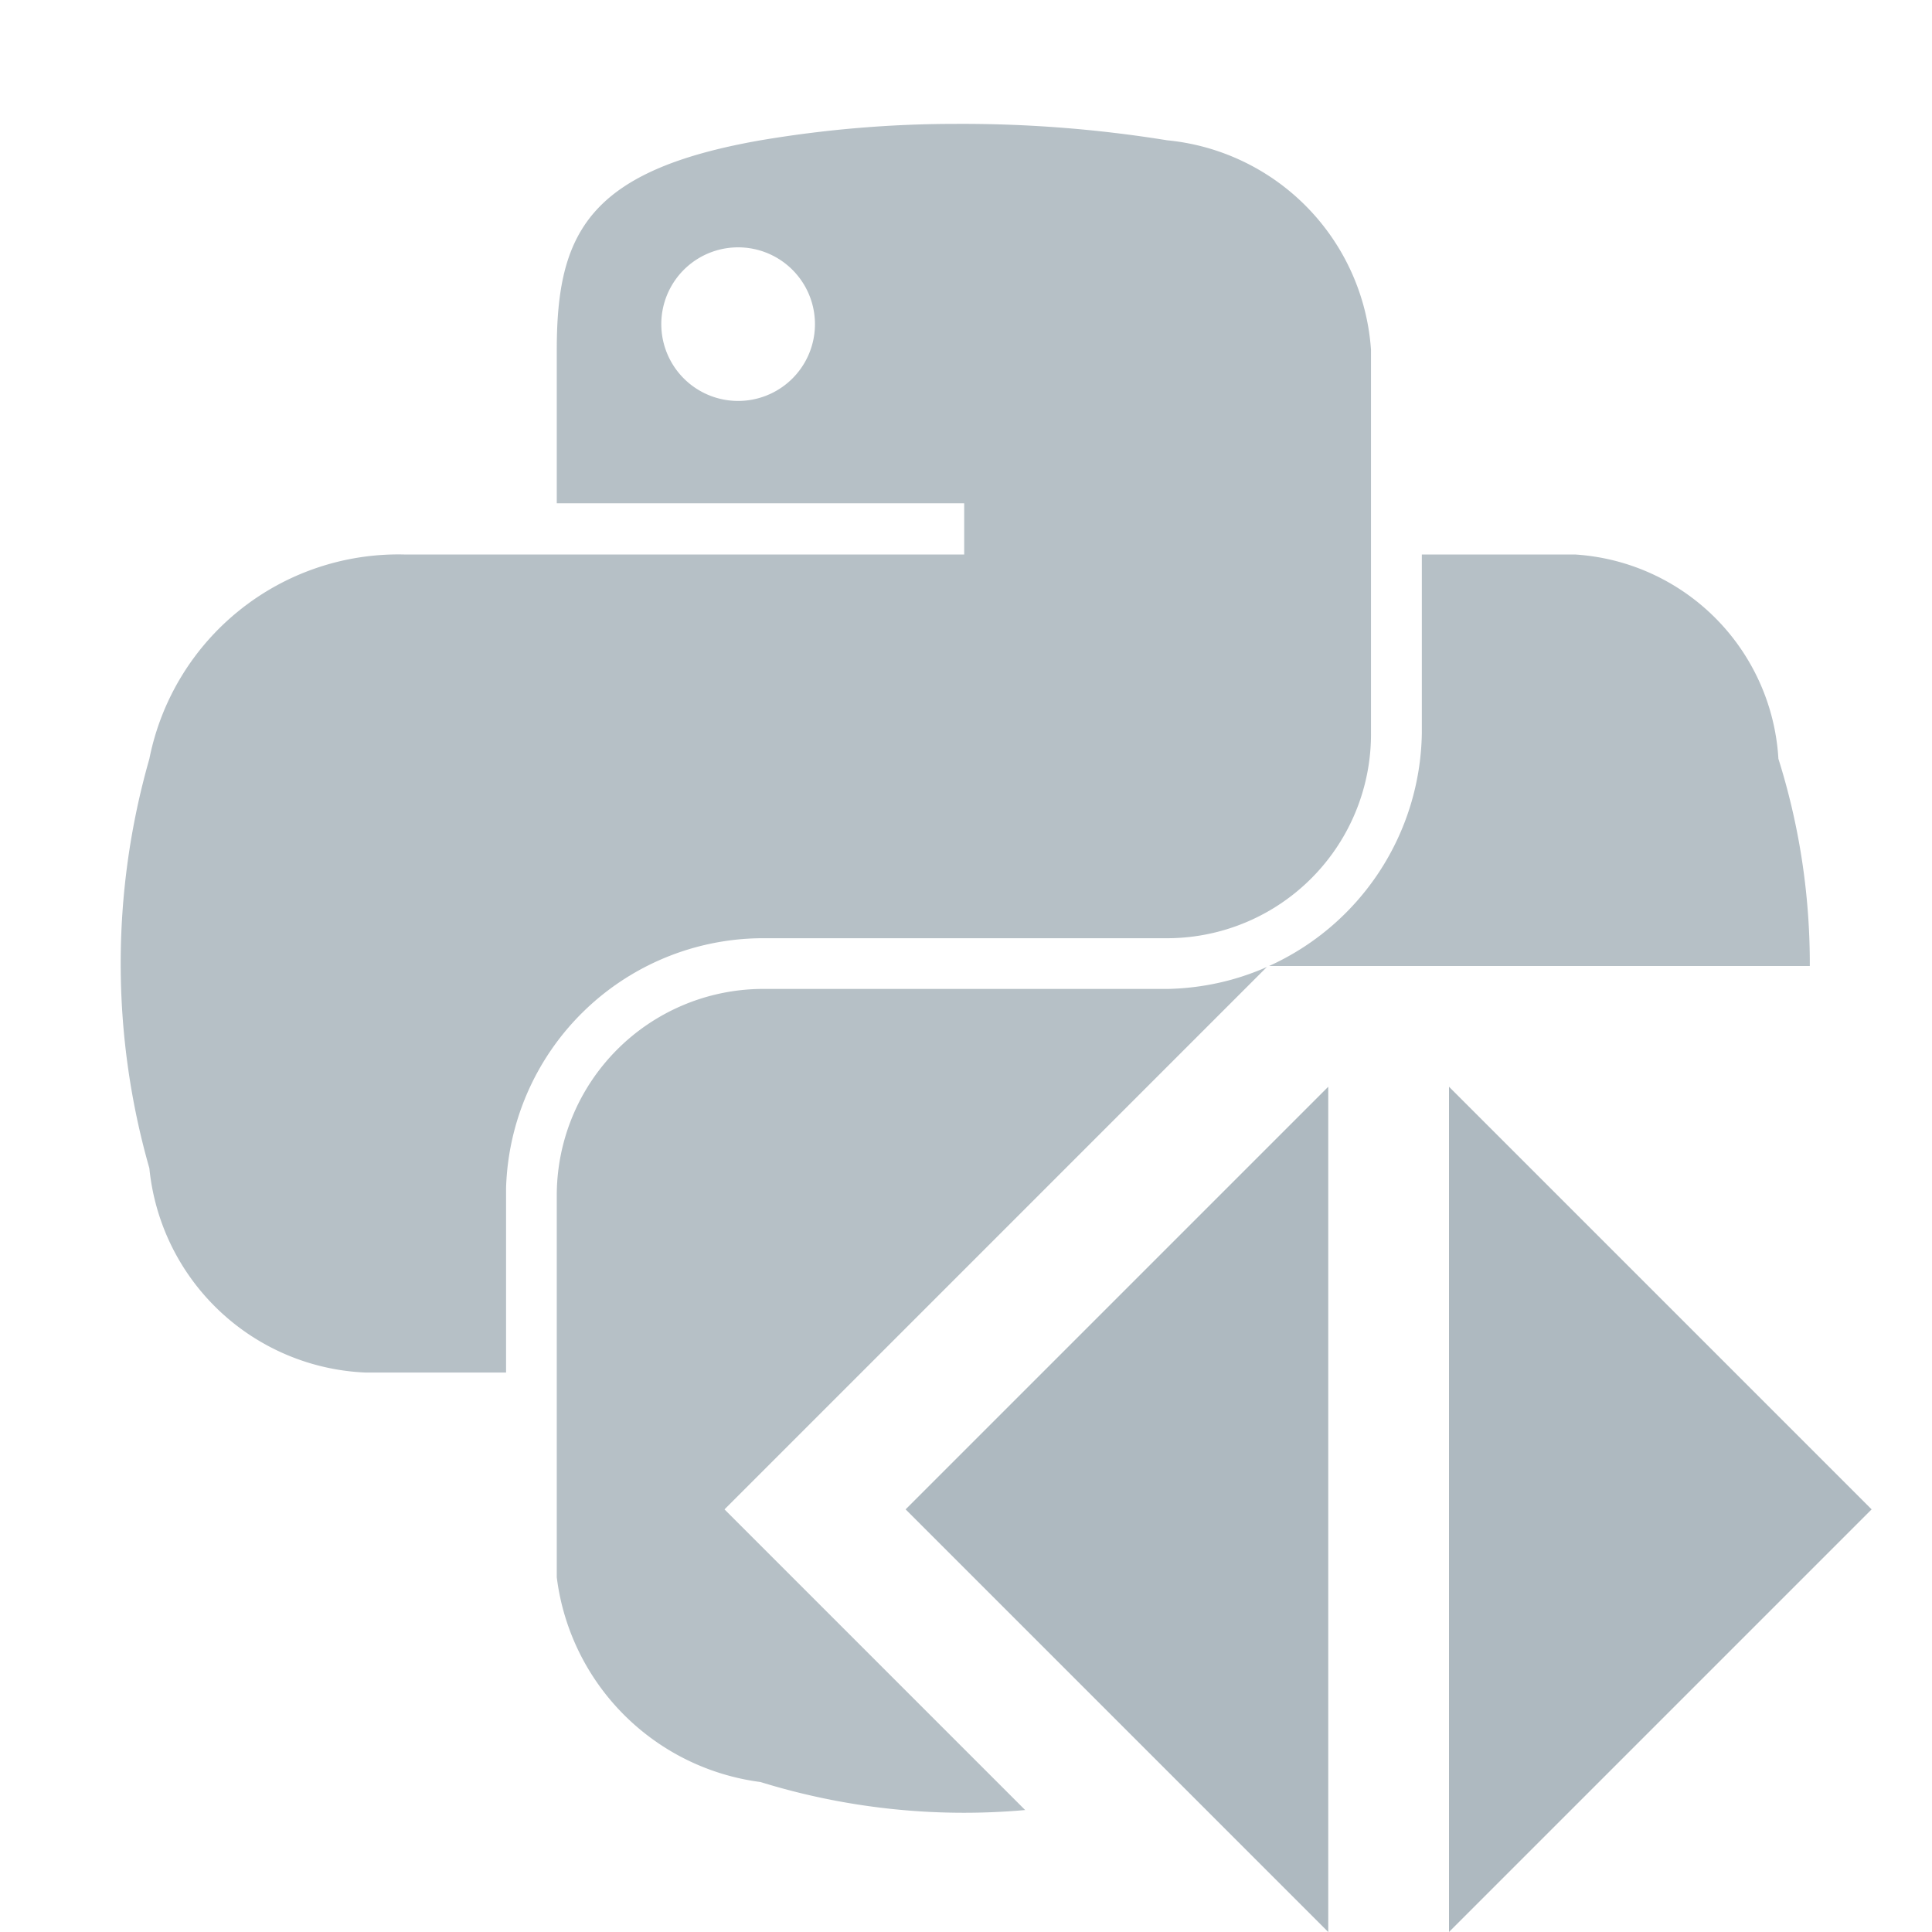 <svg xmlns="http://www.w3.org/2000/svg" width="16" height="16" viewBox="0 0 16 16"><g fill="#aeb9c0" fill-rule="evenodd"><g fill-opacity=".9" fill-rule="nonzero"><path d="M7.91 1.026c-.54 0-1.08.046-1.612.136-1.428.25-1.687.772-1.687 1.735v1.271h3.374v.424h-4.64a2.102 2.102 0 00-2.108 1.692 6.172 6.172 0 000 3.391 1.879 1.879 0 001.794 1.692h1.16V9.842A2.132 2.132 0 016.297 7.77h3.37a1.69 1.69 0 001.687-1.696V2.897a1.872 1.872 0 00-1.687-1.735 10.636 10.636 0 00-1.758-.136zM6.086 2.049A.636.636 0 116.09 3.32a.636.636 0 01-.005-1.271z"/><path d="M10.51 8a2.152 2.152 0 001.265-1.926V4.592h1.267a1.801 1.801 0 011.686 1.692c.176.559.262 1.137.26 1.716h-4.479zm-.018.008L6 12.5l2.49 2.49a5.704 5.704 0 01-2.192-.232 1.954 1.954 0 01-1.687-1.695V9.885A1.711 1.711 0 016.298 8.19h3.37c.293-.006.572-.07.824-.182z"/></g><path d="M15.5 12.5L12 16V9zm-8 0L11 9v7z"/></g></svg>